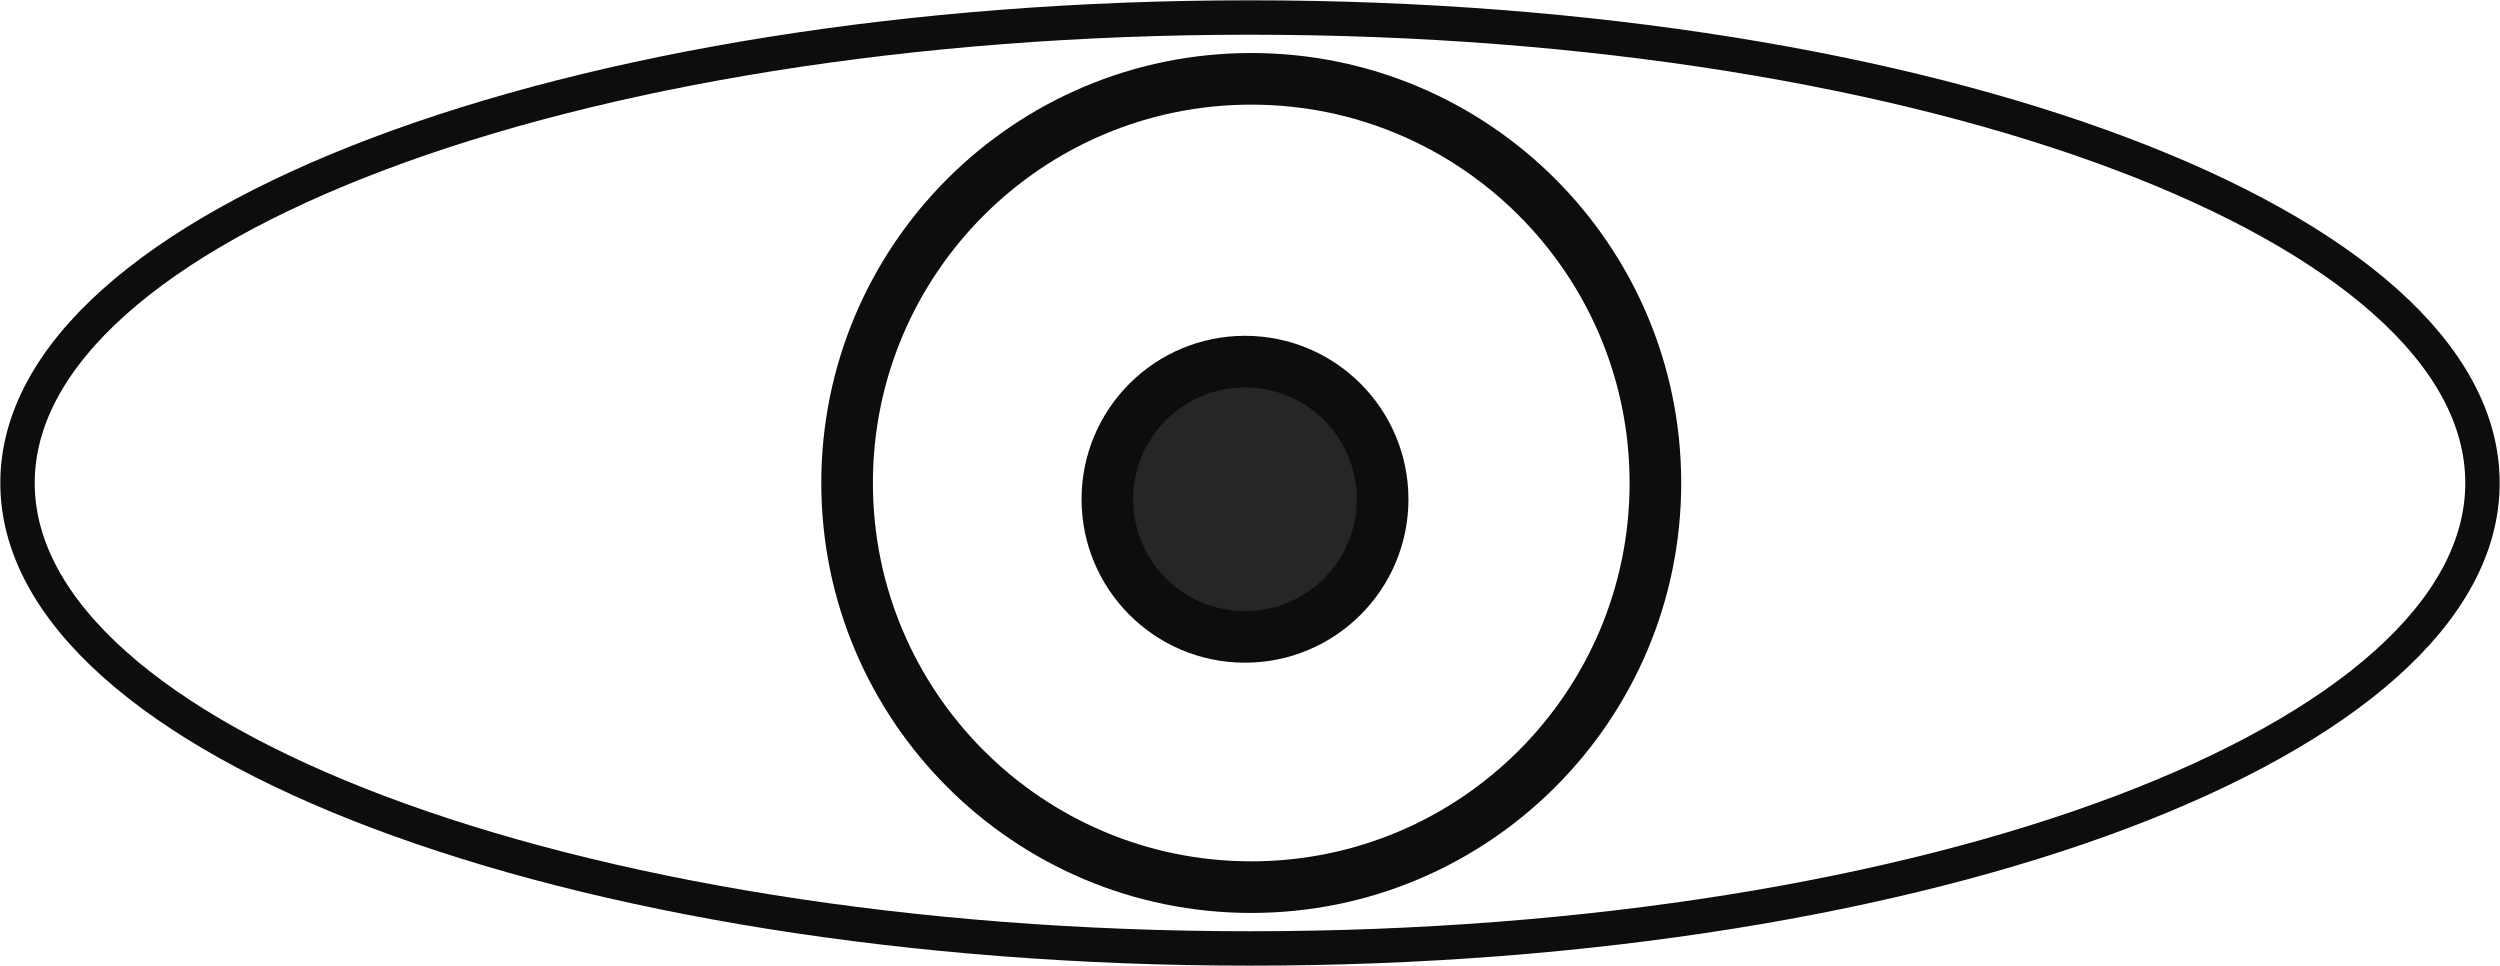 <svg width="999" height="386" xmlns="http://www.w3.org/2000/svg" xmlns:xlink="http://www.w3.org/1999/xlink" overflow="hidden"><defs><clipPath id="clip0"><rect x="218" y="833" width="999" height="386"/></clipPath></defs><g clip-path="url(#clip0)" transform="translate(-218 -833)"><path d="M225 1026C225 923.275 445.5 840 717.5 840 989.5 840 1210 923.275 1210 1026 1210 1128.72 989.5 1212 717.5 1212 445.5 1212 225 1128.72 225 1026Z" stroke="#0D0D0D" stroke-width="13.75" stroke-miterlimit="8" fill="none" fill-rule="evenodd"/><path d="M556.5 1026C556.5 936.806 628.806 864.5 718 864.5 807.194 864.5 879.5 936.806 879.5 1026 879.5 1115.19 807.194 1187.5 718 1187.5 628.806 1187.5 556.5 1115.19 556.5 1026Z" stroke="#0D0D0D" stroke-width="20.625" stroke-miterlimit="8" fill="none" fill-rule="evenodd"/><path d="M660.5 1032.5C660.5 1002.12 685.124 977.5 715.5 977.5 745.875 977.5 770.5 1002.12 770.5 1032.5 770.5 1062.88 745.875 1087.5 715.5 1087.5 685.124 1087.5 660.5 1062.88 660.5 1032.5Z" stroke="#0D0D0D" stroke-width="20.625" stroke-miterlimit="8" fill="#262626" fill-rule="evenodd"/></g></svg>